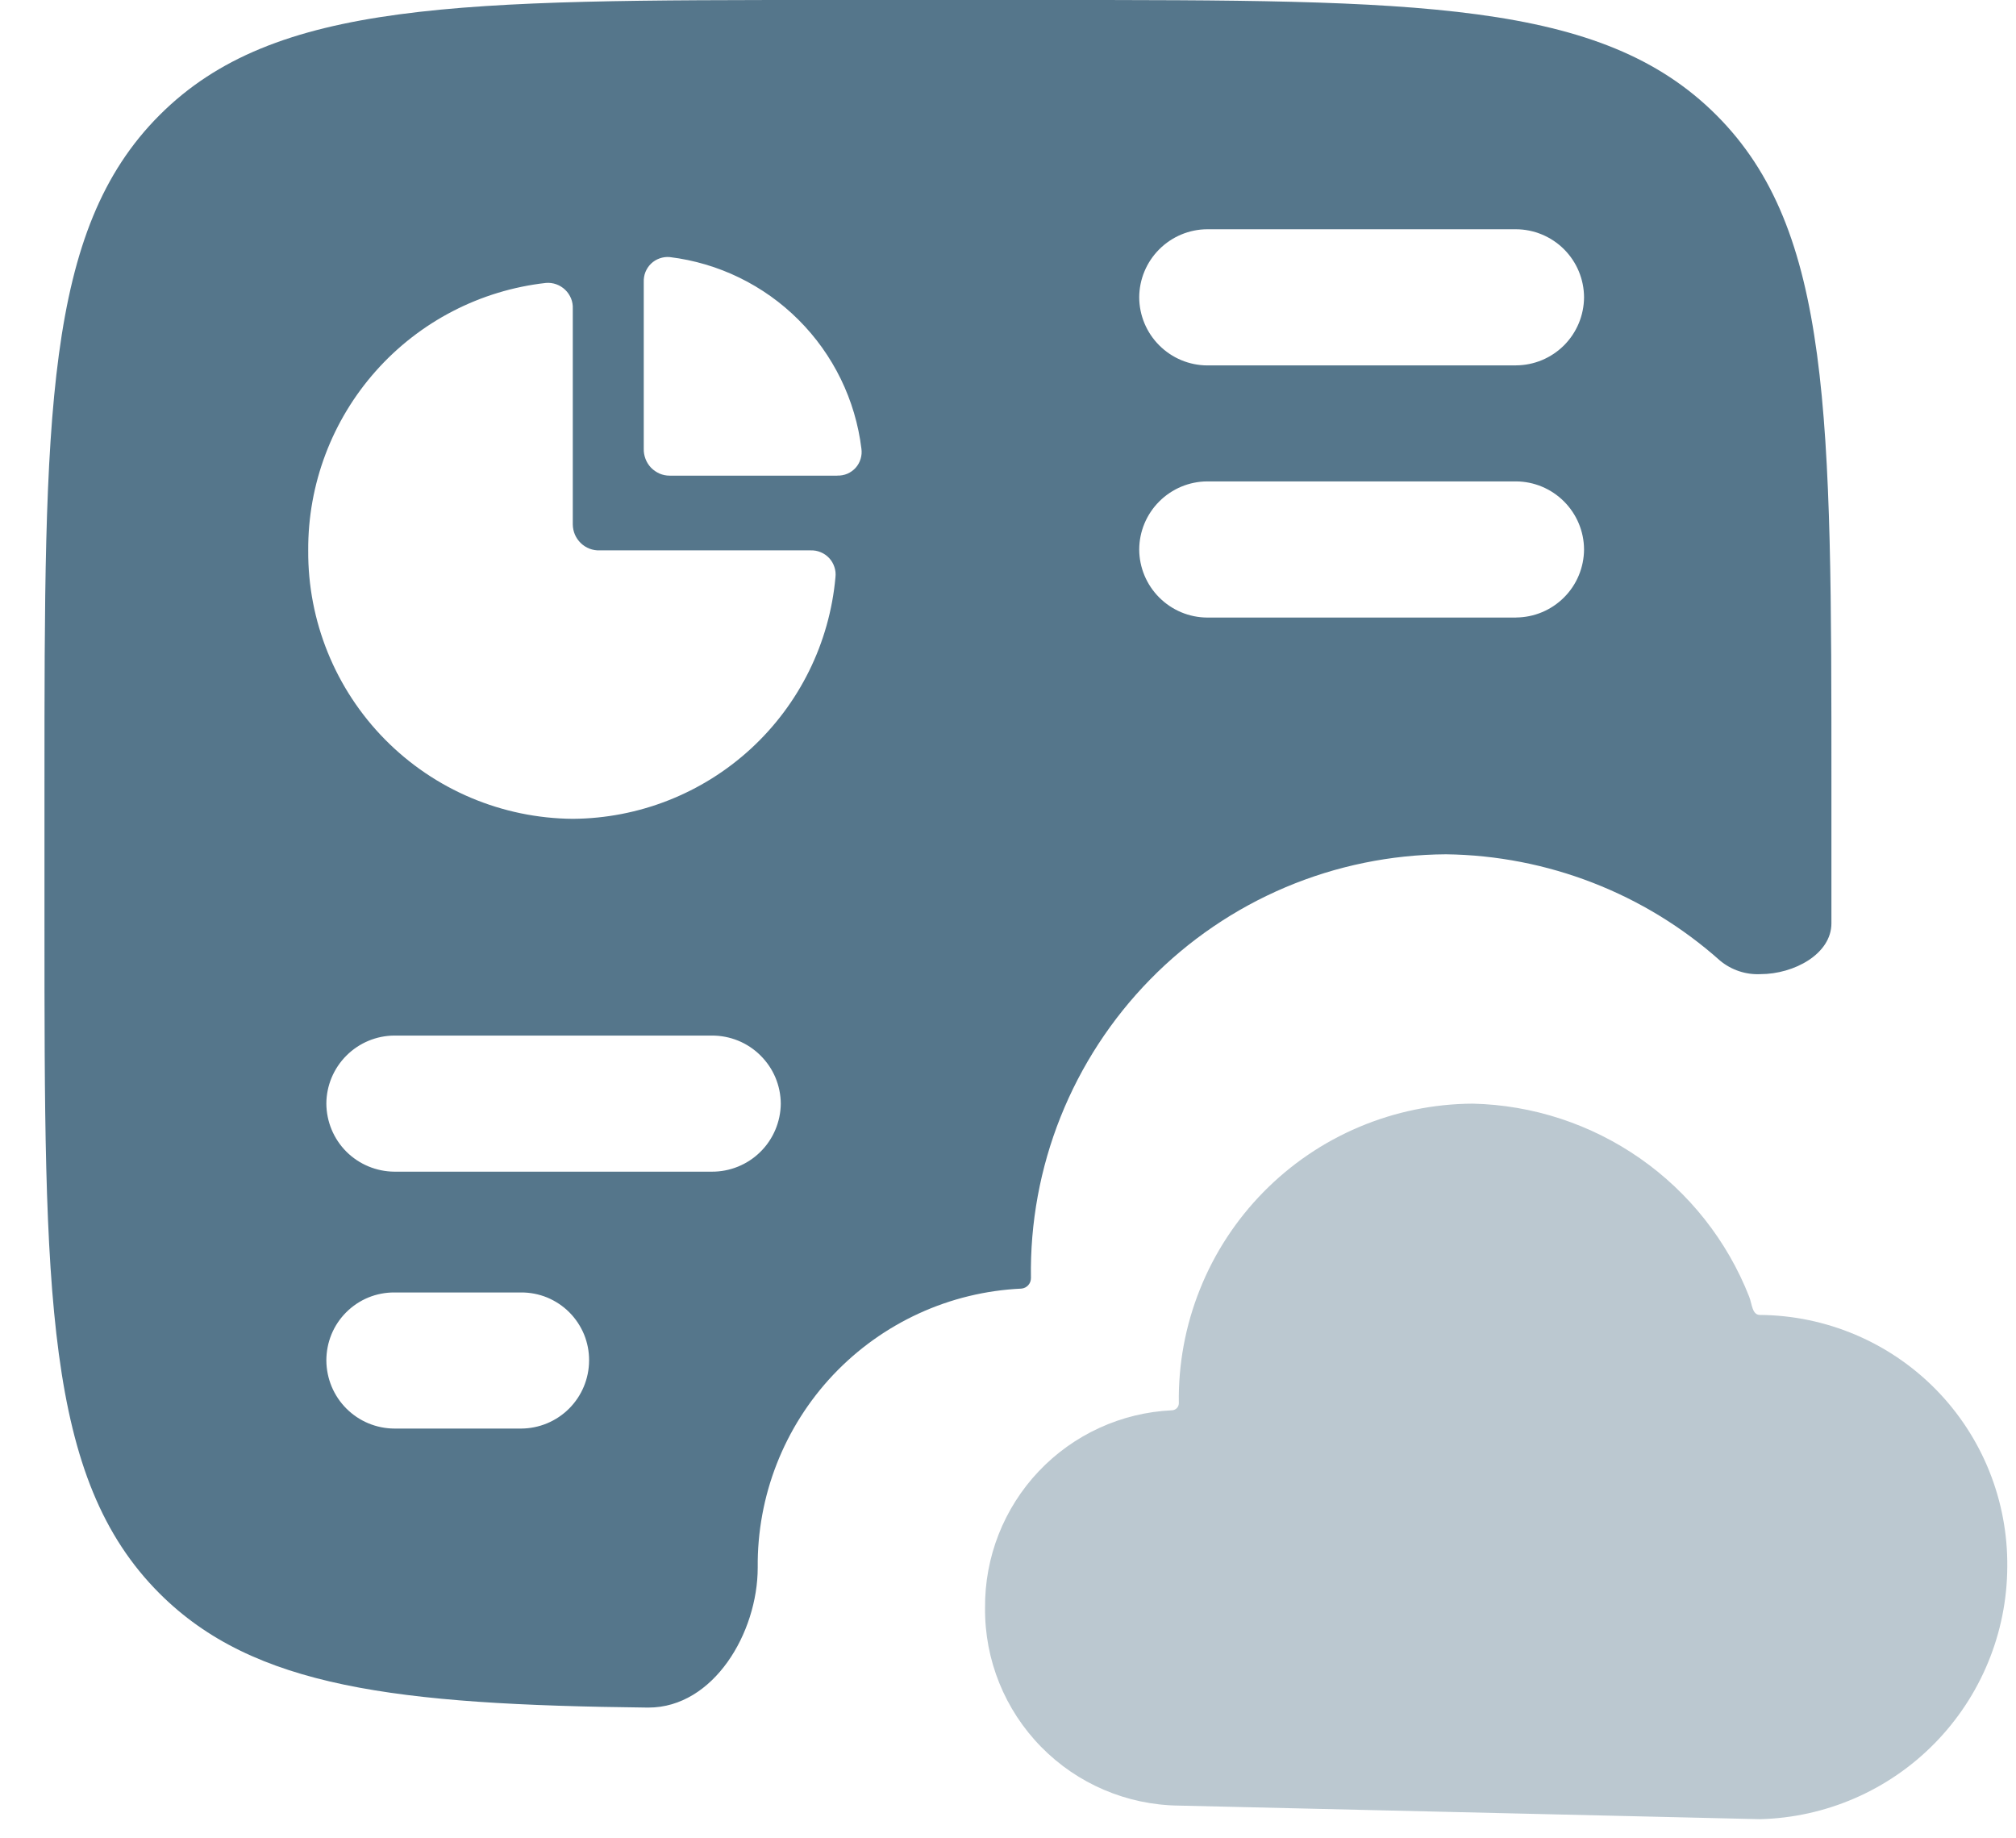 <svg width="34" height="31" viewBox="0 0 34 31" fill="none" xmlns="http://www.w3.org/2000/svg">
<path fill-rule="evenodd" clip-rule="evenodd" d="M28.947 1.941C27.006 -4.5408e-06 23.903 0 17.662 0H13.992C7.751 0 4.631 -4.5408e-06 2.691 1.941C0.751 3.882 0.75 7.001 0.75 13.242V15.57C0.75 21.811 0.75 24.931 2.691 26.871C4.276 28.455 6.668 28.747 10.92 28.795H10.936C12.035 28.795 12.779 27.534 12.779 26.434C12.767 25.227 13.223 24.062 14.052 23.184C14.882 22.307 16.019 21.785 17.226 21.73C17.27 21.726 17.311 21.706 17.341 21.673C17.371 21.64 17.387 21.597 17.387 21.552C17.372 20.622 17.542 19.698 17.887 18.834C18.232 17.97 18.745 17.183 19.396 16.518C20.047 15.853 20.823 15.325 21.68 14.962C22.537 14.6 23.457 14.411 24.388 14.406C26.095 14.428 27.737 15.065 29.011 16.201C29.201 16.358 29.444 16.439 29.69 16.427C30.256 16.427 30.887 16.088 30.887 15.57V13.242C30.887 7.001 30.887 3.881 28.947 1.941ZM8.788 24.09H6.652C6.348 24.089 6.057 23.968 5.842 23.753C5.627 23.538 5.506 23.247 5.504 22.942C5.504 22.791 5.533 22.642 5.59 22.502C5.647 22.363 5.732 22.236 5.839 22.129C5.946 22.022 6.072 21.938 6.212 21.88C6.352 21.823 6.501 21.794 6.652 21.795H8.788C8.939 21.794 9.088 21.823 9.228 21.88C9.367 21.938 9.494 22.022 9.601 22.129C9.708 22.236 9.792 22.363 9.85 22.502C9.907 22.642 9.936 22.791 9.935 22.942C9.934 23.247 9.813 23.538 9.598 23.753C9.383 23.968 9.092 24.089 8.788 24.09V24.09ZM12.005 19.758H6.652C6.348 19.756 6.057 19.635 5.842 19.421C5.627 19.206 5.506 18.915 5.504 18.611C5.505 18.307 5.627 18.016 5.842 17.801C6.057 17.586 6.348 17.464 6.652 17.463H12.004C12.155 17.462 12.306 17.491 12.447 17.548C12.587 17.605 12.715 17.689 12.823 17.796C12.931 17.903 13.018 18.029 13.077 18.169C13.136 18.309 13.167 18.459 13.168 18.611C13.165 18.917 13.041 19.21 12.823 19.425C12.605 19.64 12.31 19.76 12.004 19.758H12.005ZM9.661 13.808C8.469 13.799 7.329 13.318 6.492 12.469C5.655 11.62 5.19 10.473 5.198 9.281C5.192 8.167 5.598 7.09 6.338 6.257C7.078 5.424 8.1 4.895 9.208 4.771C9.267 4.766 9.326 4.774 9.382 4.794C9.438 4.814 9.489 4.846 9.532 4.887C9.575 4.928 9.608 4.978 9.631 5.033C9.653 5.088 9.663 5.147 9.66 5.207V8.844C9.661 8.903 9.673 8.961 9.696 9.015C9.719 9.069 9.753 9.117 9.795 9.158C9.837 9.199 9.887 9.231 9.941 9.252C9.996 9.273 10.055 9.283 10.113 9.281H13.67C13.728 9.279 13.787 9.289 13.841 9.312C13.895 9.334 13.944 9.368 13.984 9.411C14.024 9.454 14.054 9.505 14.072 9.561C14.091 9.616 14.097 9.675 14.09 9.734C13.991 10.842 13.481 11.874 12.662 12.627C11.843 13.38 10.772 13.801 9.659 13.808H9.661ZM14.123 8.021H11.294C11.235 8.021 11.177 8.009 11.123 7.986C11.07 7.962 11.021 7.929 10.98 7.887C10.94 7.845 10.908 7.795 10.887 7.74C10.866 7.685 10.855 7.627 10.857 7.568V4.756C10.855 4.698 10.864 4.641 10.885 4.588C10.907 4.534 10.939 4.486 10.98 4.446C11.022 4.406 11.071 4.376 11.125 4.357C11.179 4.338 11.237 4.33 11.294 4.335C12.117 4.435 12.882 4.808 13.468 5.394C14.055 5.98 14.428 6.746 14.528 7.568C14.536 7.626 14.531 7.684 14.514 7.739C14.497 7.795 14.469 7.846 14.43 7.889C14.391 7.932 14.343 7.966 14.29 7.989C14.237 8.011 14.179 8.022 14.121 8.02L14.123 8.021ZM25.57 10.414H20.361C20.057 10.413 19.766 10.291 19.551 10.076C19.336 9.861 19.214 9.57 19.213 9.266C19.214 8.962 19.336 8.671 19.551 8.456C19.766 8.241 20.057 8.119 20.361 8.118H25.567C25.871 8.119 26.162 8.241 26.377 8.456C26.592 8.671 26.714 8.962 26.715 9.266C26.713 9.57 26.592 9.861 26.377 10.075C26.162 10.29 25.872 10.411 25.568 10.413L25.57 10.414ZM25.57 6.162H20.361C20.057 6.161 19.766 6.039 19.551 5.824C19.336 5.609 19.214 5.318 19.213 5.014C19.214 4.71 19.336 4.419 19.551 4.204C19.766 3.989 20.057 3.867 20.361 3.866H25.567C25.871 3.867 26.163 3.989 26.378 4.204C26.593 4.419 26.714 4.71 26.715 5.014C26.713 5.318 26.592 5.609 26.377 5.824C26.162 6.038 25.872 6.16 25.568 6.161L25.57 6.162Z" fill="#55768B"/>
<path opacity="0.4" fill-rule="evenodd" clip-rule="evenodd" d="M33.853 26.425C33.847 27.537 33.408 28.602 32.63 29.396C31.852 30.19 30.795 30.649 29.684 30.677L19.881 30.448C19.006 30.438 18.17 30.082 17.558 29.457C16.945 28.832 16.605 27.99 16.613 27.115C16.605 26.259 16.929 25.434 17.517 24.812C18.105 24.191 18.911 23.821 19.766 23.782C19.796 23.781 19.825 23.768 19.847 23.746C19.868 23.725 19.881 23.695 19.881 23.665C19.871 23.006 19.992 22.353 20.237 21.742C20.481 21.131 20.845 20.574 21.306 20.104C21.767 19.634 22.316 19.26 22.923 19.004C23.529 18.748 24.18 18.614 24.838 18.611C25.85 18.634 26.832 18.956 27.661 19.535C28.49 20.114 29.13 20.925 29.5 21.866C29.55 21.993 29.548 22.174 29.683 22.174C30.236 22.178 30.783 22.292 31.293 22.508C31.802 22.724 32.263 23.038 32.651 23.433C33.038 23.828 33.344 24.296 33.55 24.809C33.756 25.323 33.859 25.872 33.853 26.425V26.425Z" fill="#55768B"/>
</svg>
